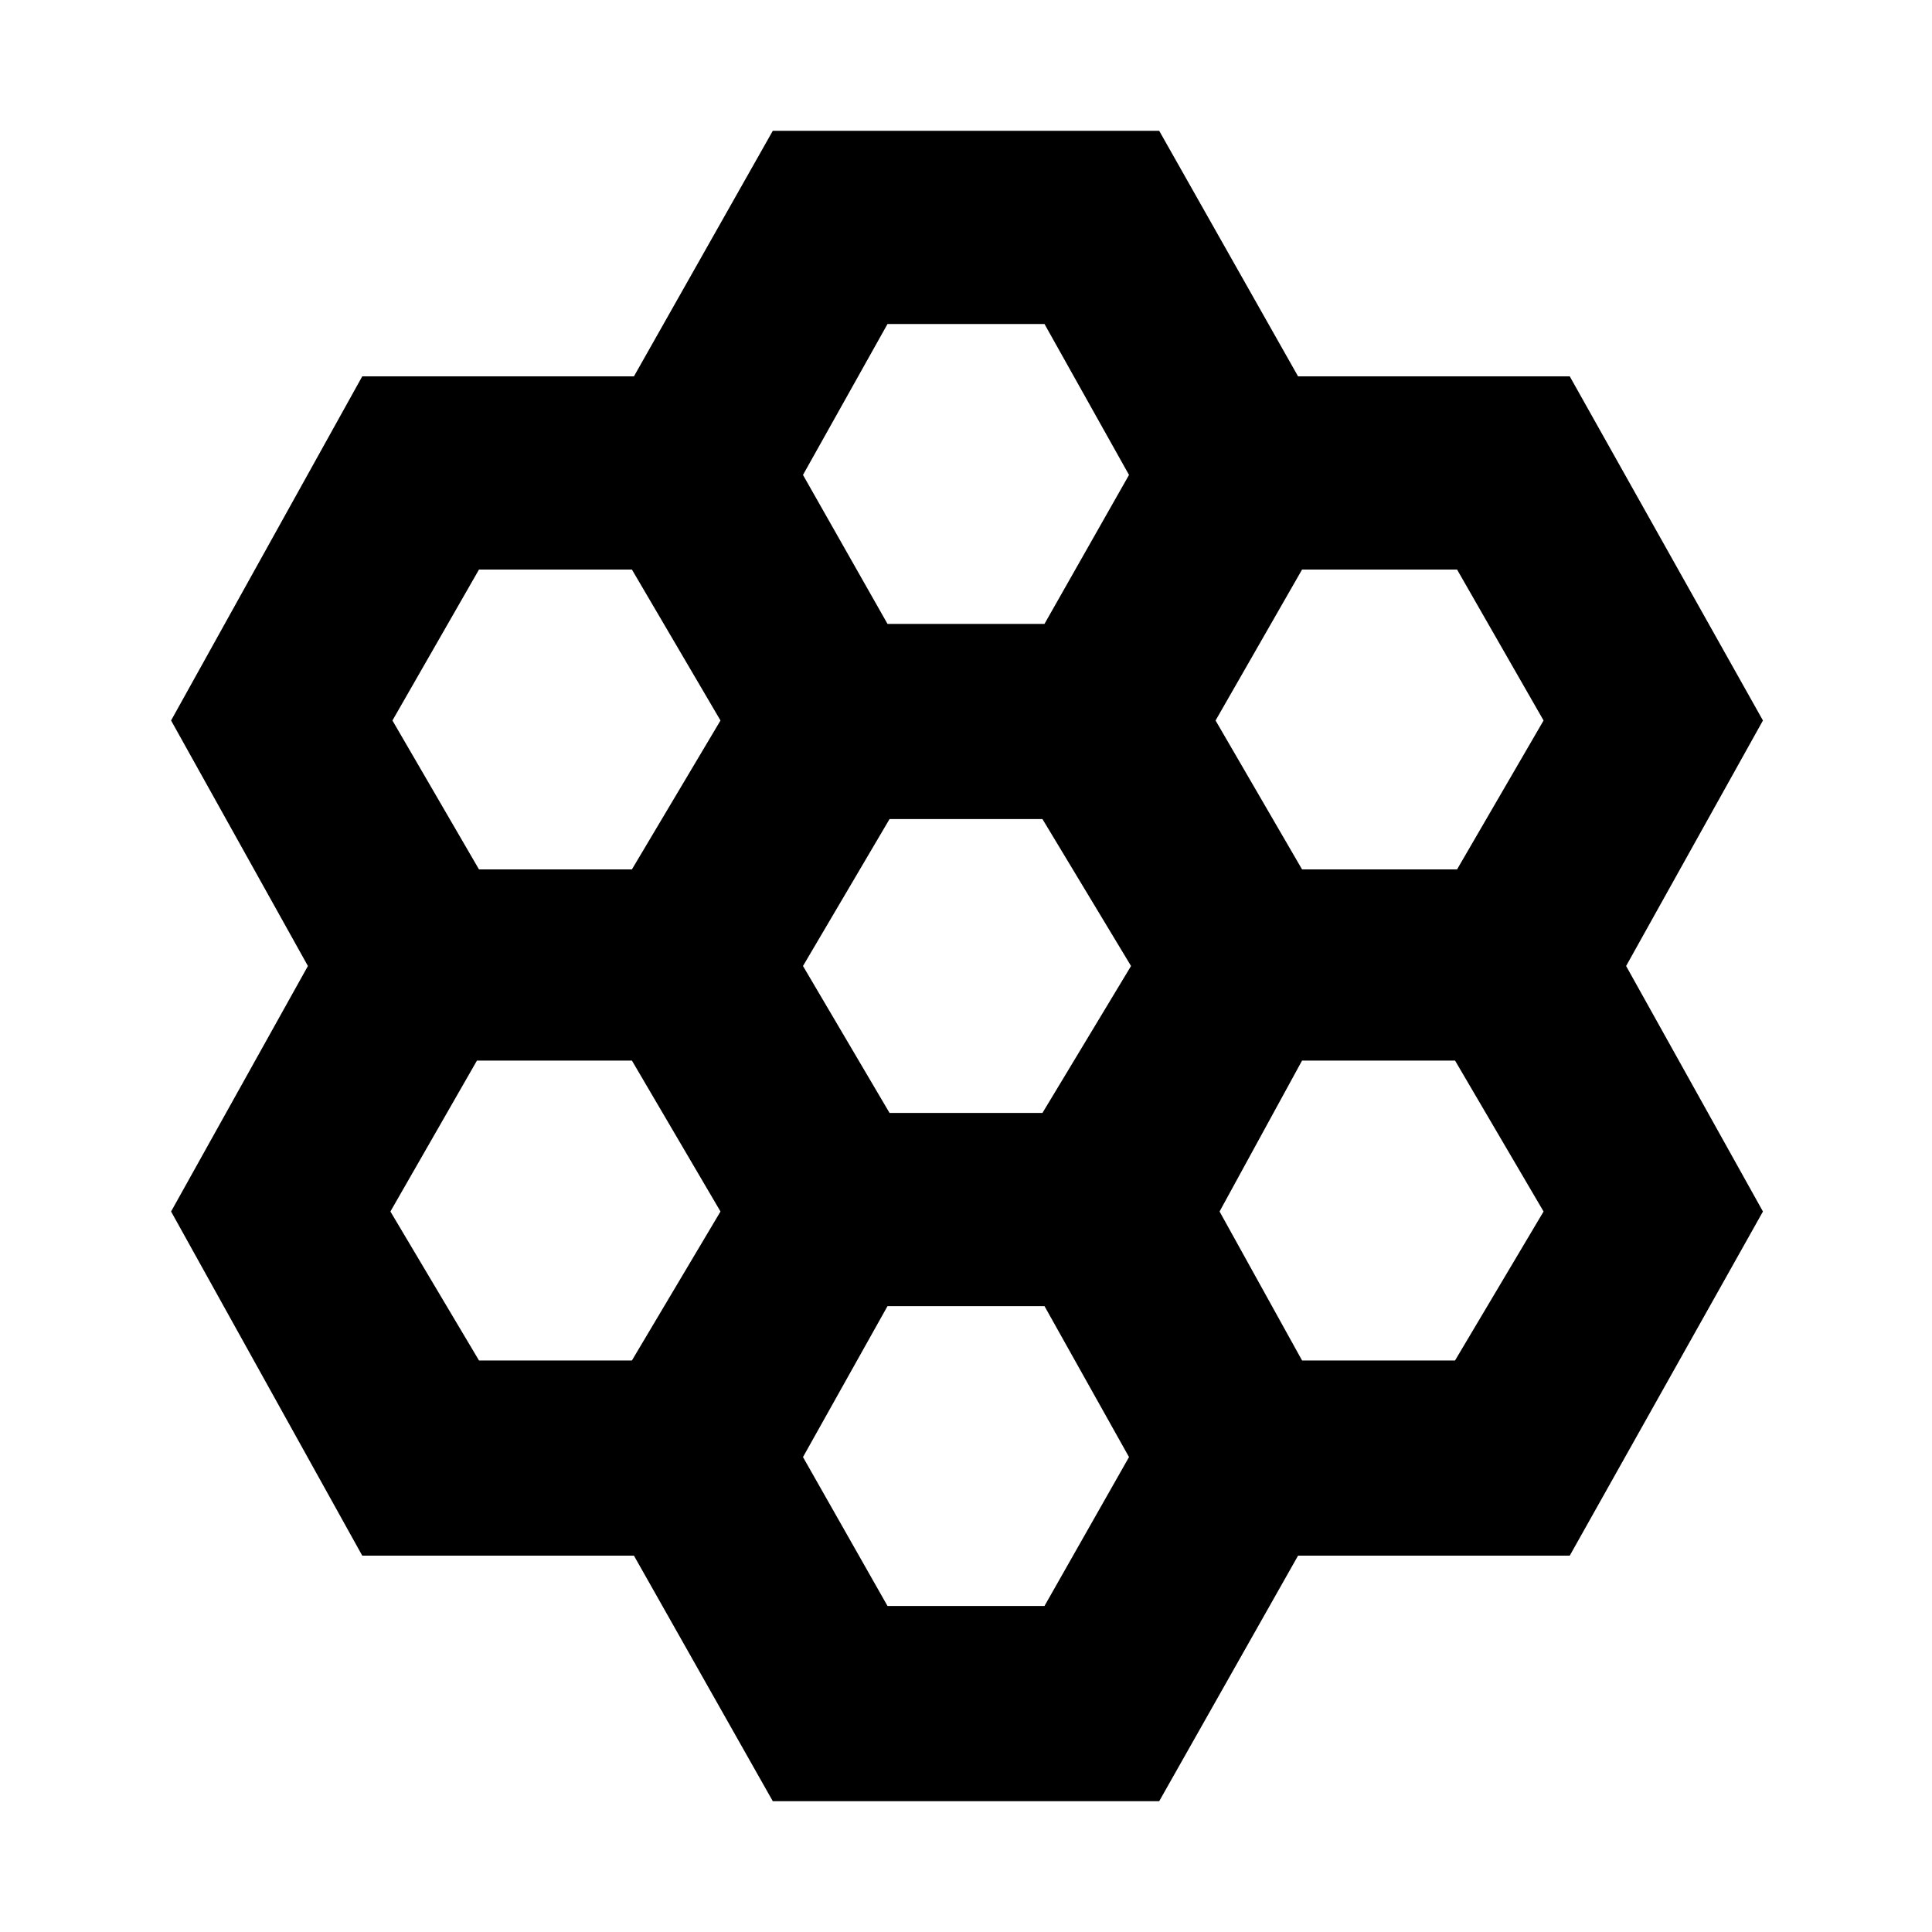 <svg xmlns="http://www.w3.org/2000/svg" height="40" width="40"><path d="m16 37.292-2.875-5.084H7.5l-3.958-7.125L6.375 20l-2.833-5.083L7.5 7.792h5.625L16 2.708h8l2.875 5.084H32.5l4 7.125L33.667 20l2.833 5.083-4 7.125h-5.625L24 37.292ZM26.958 18h3.209l1.791-3.083-1.791-3.125h-3.209l-1.791 3.125Zm-8.541 5.042h3.166L23.417 20l-1.834-3.042h-3.166L16.625 20Zm-.042-10.125h3.25l1.75-3.084-1.75-3.125h-3.25l-1.75 3.125ZM9.917 18h3.166l1.834-3.083-1.834-3.125H9.917l-1.792 3.125Zm0 10.167h3.166l1.834-3.084-1.834-3.125H9.875l-1.792 3.125Zm8.458 5.083h3.25l1.75-3.083-1.75-3.125h-3.25l-1.75 3.125Zm8.583-5.083h3.167l1.833-3.084-1.833-3.125h-3.167l-1.708 3.125Z"/></svg>